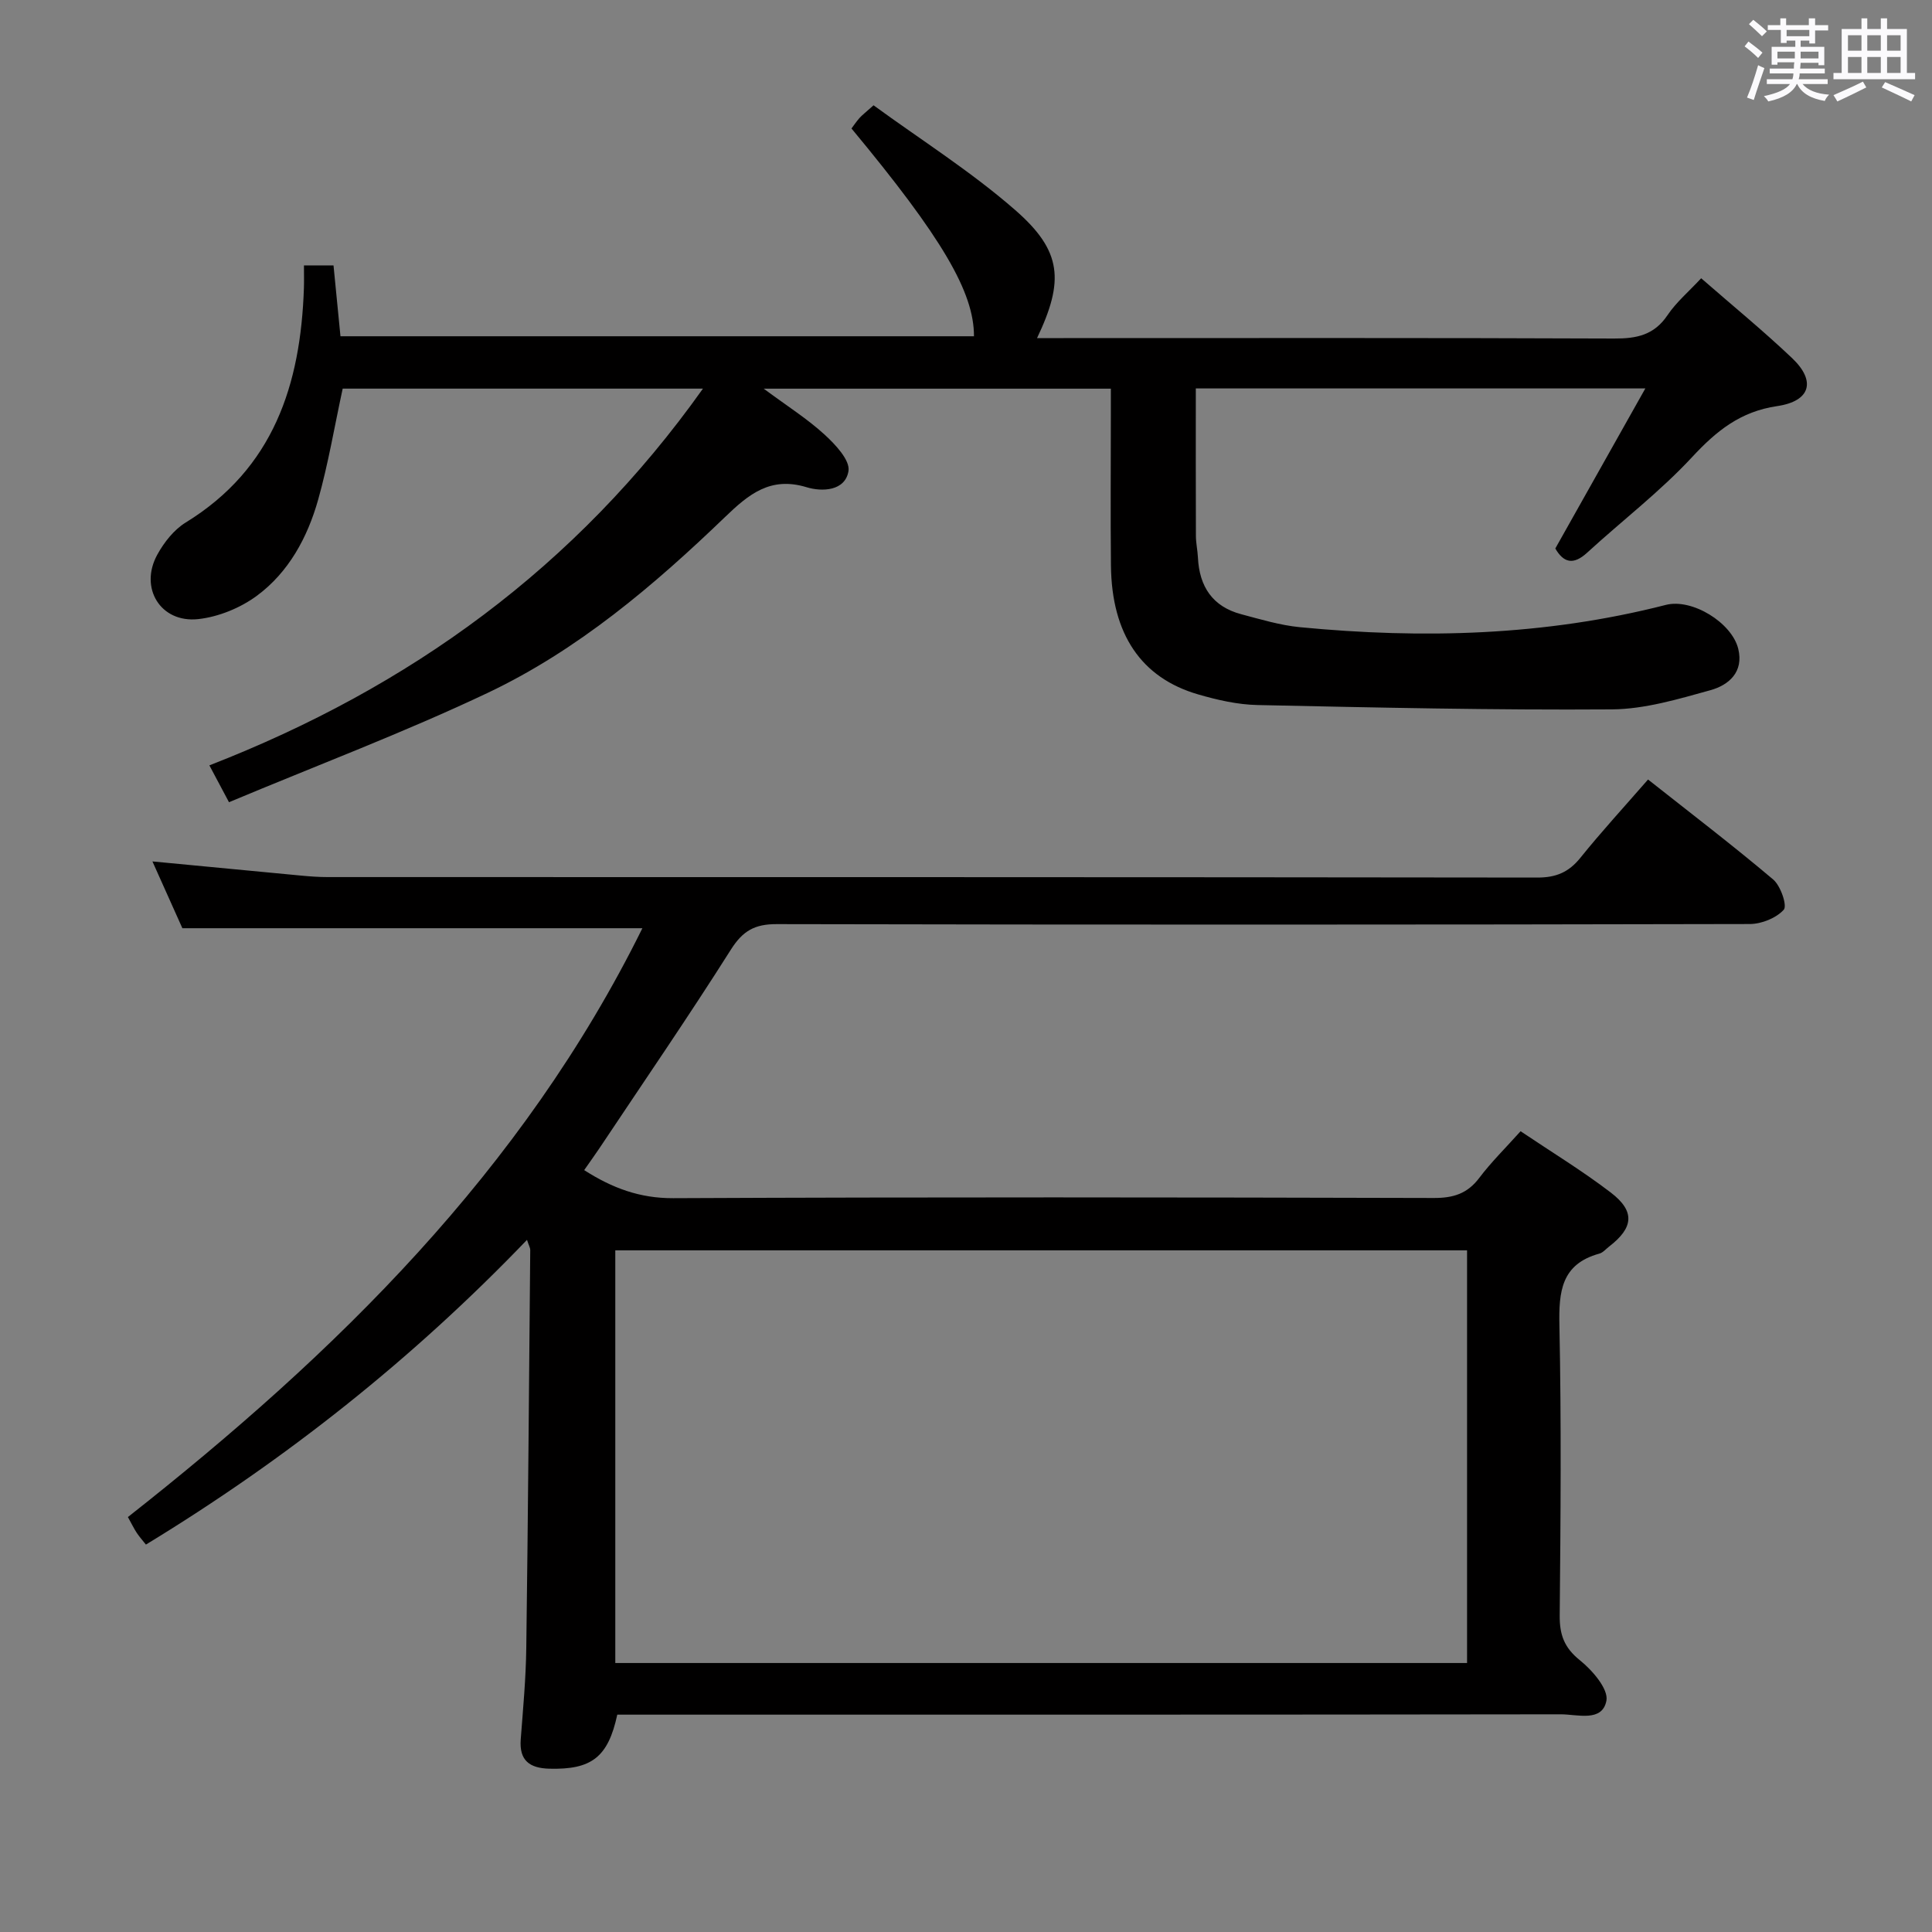 <svg enable-background="new 0 0 400 400" viewBox="0 0 400 400" xmlns="http://www.w3.org/2000/svg"><rect x="0" y="0" width="400" height="400" fill="#808080" stroke="none"/><path d="m361.2 9.6.8-1c.9.7 1.9 1.4 2.9 2.3l-.9 1.1c-1-1-2-1.8-2.8-2.4zm.5 10.6c.9-2.1 1.6-4.3 2.3-6.7.4.2.8.4 1.3.6-.7 2.1-1.5 4.3-2.2 6.6zm.4-15.2.9-.9c1 .8 2 1.6 2.8 2.4l-1 1c-.9-.9-1.8-1.7-2.7-2.5zm12.5-1.2h1.2v1.4h2.7v1.1h-2.7v2.7h-1.2v-.6h-1.8v1.3h4.9v3.8h-1.2v-.5h-3.7c0 .4-.1.9-.1 1.2h5.1v1h-5.2c0 .5-.1.9-.2 1.2h6v1h-5.2c1.1 1.3 2.9 2 5.5 2.2-.4.4-.7.8-.9 1.3-2.9-.5-4.8-1.6-5.7-3.5h-.1c-.8 1.7-2.7 2.9-5.9 3.6-.2-.4-.6-.8-.9-1.1 2.8-.6 4.6-1.4 5.4-2.5h-4.8v-1h5.3c.1-.3.2-.7.2-1.2h-4.9v-1h5c0-.4 0-.8.1-1.3h-3.5v.5h-1.2v-3.7h4.9v-1.3h-1.8v.5h-1.2v-2.7h-2.7v-1h2.6v-1.4h1.2v1.4h4.7v-1.4zm-6.6 8.3h3.6c0-.4 0-.9 0-1.4h-3.6zm1.9-4.6h4.7v-1.3h-4.7zm6.6 3.2h-3.7v1.4h3.7z" fill="#fbfafc"/><path d="m385.3 3.8h1.3v2.2h2.8v-2.2h1.3v2.2h4.1v9.1h1.7v1.3h-16.9v-1.3h1.7v-9.1h4.1v-2.2zm.4 13.1.7 1.2c-1.8.9-3.8 1.9-6 2.9-.2-.4-.5-.8-.8-1.3 2.3-1 4.3-1.9 6.1-2.8zm-3.1-6.4h2.8v-3.2h-2.8zm0 4.6h2.8v-3.3h-2.8zm4-4.6h2.8v-3.2h-2.8zm0 4.6h2.8v-3.3h-2.8zm3.7 1.9c2.1.9 4.1 1.8 6.1 2.7l-.7 1.3c-2.2-1.1-4.2-2-6.1-2.9zm3.2-9.7h-2.8v3.2h2.8v-3.1zm-2.8 7.8h2.8v-3.3h-2.8z" fill="#fbfafc"/><g fill="#010000"><path d="m120.95 242.26c5.84 3.74 11.53 5.84 18.44 5.81 52.5-.24 104.99-.18 157.49-.04 4.01.01 6.92-.89 9.38-4.15 2.49-3.3 5.47-6.22 8.56-9.67 6.36 4.28 12.76 8.17 18.67 12.69 5.09 3.89 4.73 7.29-.36 11.2-.66.51-1.26 1.25-2.01 1.45-7.88 2.17-8.41 7.86-8.26 14.89.41 19.99.25 40 .06 59.99-.04 4 .92 6.69 4.17 9.3 2.58 2.07 5.96 5.97 5.5 8.39-.87 4.49-6 2.81-9.42 2.81-63.17.09-126.33.07-189.5.07-1.98 0-3.96 0-5.87 0-1.9 8.82-5.32 11.42-14.07 11.19-4.07-.11-6.25-1.68-5.92-6.06.48-6.3 1.07-12.61 1.15-18.92.37-27.48.57-54.95.82-82.43 0-.43-.27-.85-.67-2.08-23.69 24.68-49.89 45.44-78.9 63.09-.75-.94-1.39-1.66-1.91-2.45-.55-.83-.98-1.74-1.82-3.25 42.99-33.84 81.69-71.65 106.52-121.91-31.59 0-62.9 0-95.24 0-1.74-3.88-3.92-8.74-6.2-13.83 10.69 1.02 20.72 1.99 30.75 2.93 1.82.17 3.65.31 5.47.31 83.5.01 166.99-.01 250.49.1 3.88.01 6.51-1.09 8.93-4.09 4.37-5.43 9.09-10.56 14.01-16.21 8.87 7.01 17.57 13.65 25.91 20.7 1.55 1.31 2.94 5.43 2.19 6.26-1.57 1.73-4.6 2.95-7.03 2.96-67.16.15-134.33.16-201.49.02-4.53-.01-6.99 1.38-9.45 5.25-8.8 13.91-18.13 27.49-27.26 41.19-1 1.48-2.05 2.94-3.13 4.49zm182.79 16.61c-59.04 0-117.73 0-176.35 0v85.44h176.35c0-28.54 0-56.81 0-85.44z"/><path d="m47.41 166.09c-1.68-3.16-2.68-5.04-4.06-7.63 41.42-16.11 75.86-40.95 102.19-78-25.75 0-50.3 0-74.59 0-1.71 7.9-2.99 15.58-5.09 23.03-2.2 7.79-6.09 14.99-12.68 19.86-3.42 2.52-7.94 4.37-12.15 4.83-7.8.84-12.25-6.47-8.46-13.35 1.4-2.55 3.45-5.16 5.88-6.65 18.2-11.18 23.79-28.56 24.47-48.49.05-1.47.01-2.94.01-4.74h6.12c.47 4.81.94 9.56 1.44 14.67h131.16c.03-9.12-6.62-20.45-25.36-43.02.51-.68 1.04-1.47 1.66-2.17.54-.6 1.2-1.1 2.91-2.63 9.75 7.12 20.18 13.7 29.35 21.71 9.69 8.46 10.15 14.62 4.5 26.49h5.5c37.99 0 75.99-.07 113.98.09 4.65.02 8.27-.71 11.04-4.82 1.82-2.71 4.42-4.9 6.98-7.66 6.44 5.62 12.86 10.87 18.85 16.56 4.96 4.72 3.81 8.89-3.12 9.91-7.62 1.12-12.57 5.13-17.61 10.56-6.64 7.16-14.5 13.16-21.72 19.78-2.87 2.63-4.88 2.1-6.6-.86 6.12-10.87 12.17-21.64 18.64-33.14-31.76 0-62.16 0-93.07 0 0 10.35-.02 20.46.02 30.57.01 1.49.35 2.97.42 4.46.29 5.99 3.03 10.15 8.97 11.72 4 1.06 8.03 2.28 12.11 2.68 25.49 2.46 50.81 1.79 75.79-4.61 5.45-1.4 13.66 3.69 14.99 9.07 1.19 4.82-1.96 7.53-5.73 8.58-6.68 1.85-13.6 3.93-20.43 3.98-24.46.17-48.93-.38-73.39-.9-4.1-.09-8.27-1.04-12.23-2.19-11.84-3.42-17.94-12.5-18.09-26.67-.11-10.5-.02-21-.02-31.5 0-1.62 0-3.24 0-5.14-23.74 0-46.97 0-71.87 0 4.95 3.67 9.07 6.27 12.6 9.51 2.23 2.04 5.31 5.31 4.95 7.54-.68 4.17-5.49 4.33-8.69 3.35-7.46-2.27-11.96 1.45-16.84 6.15-14.8 14.24-30.5 27.57-49.14 36.42-17.34 8.22-35.38 15.02-53.59 22.65z"/></g></svg>
